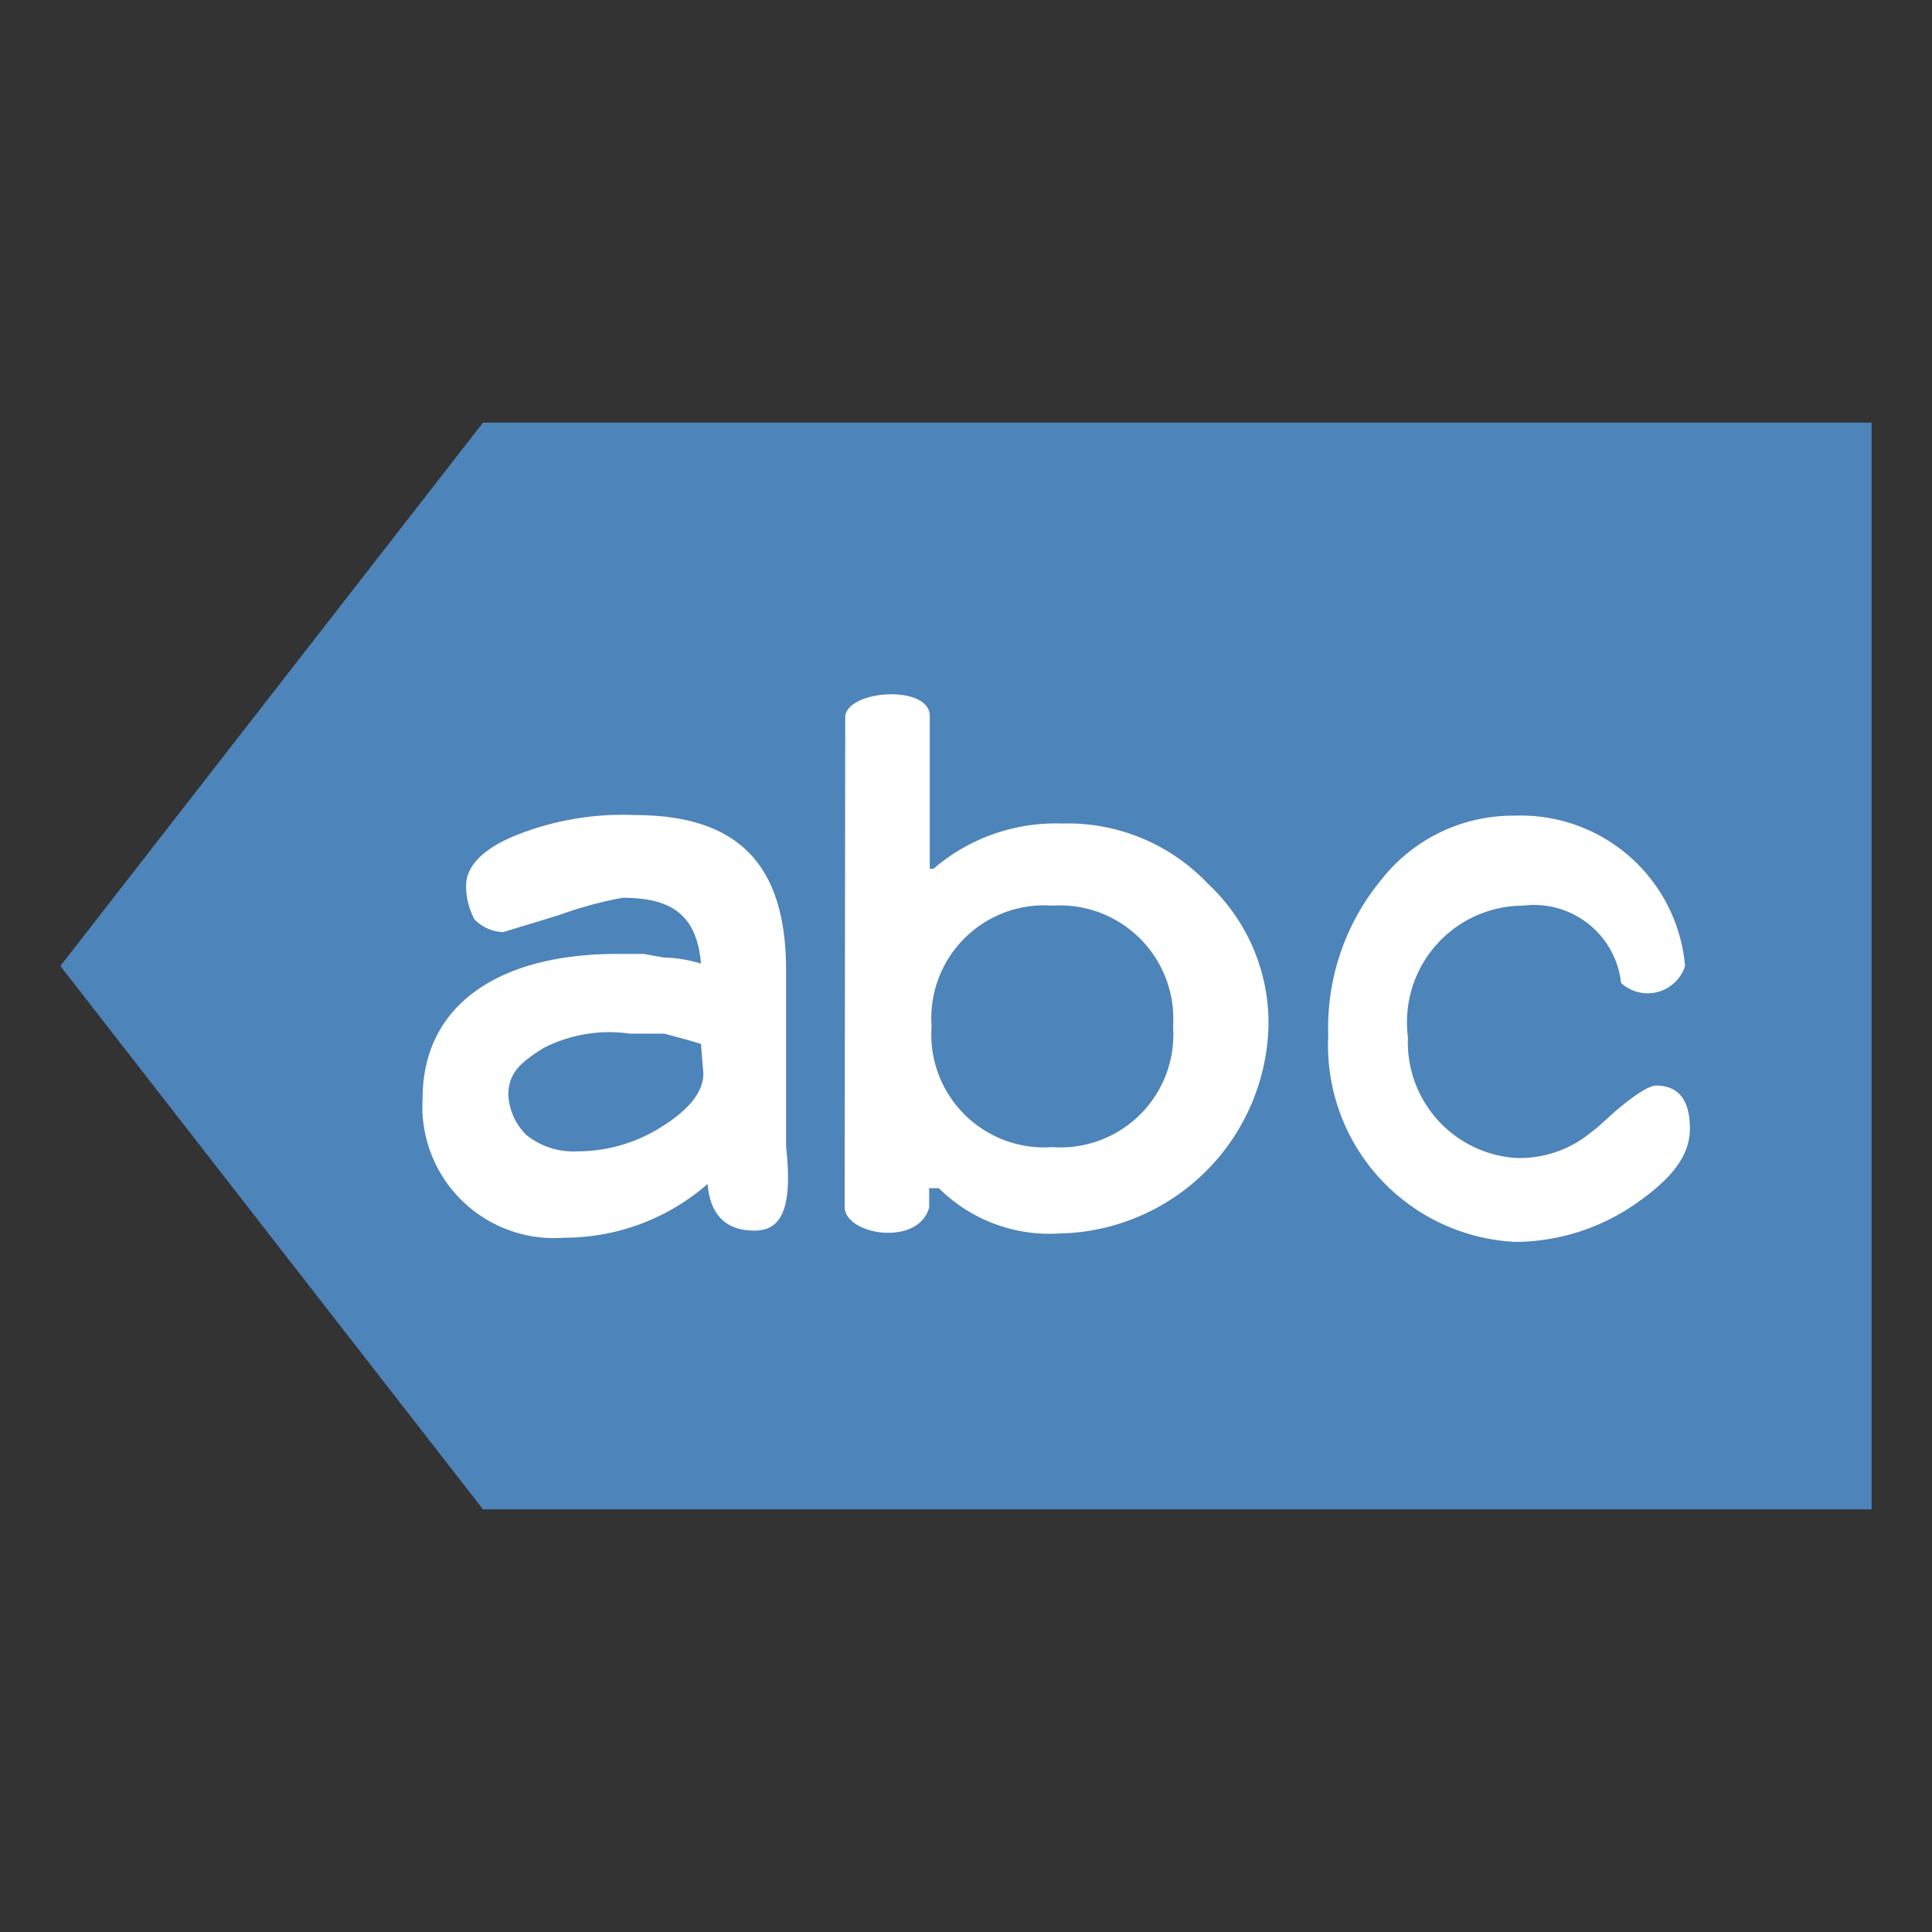 <svg id="图层_1" data-name="图层 1" xmlns="http://www.w3.org/2000/svg" viewBox="0 0 32 32"><rect x="0" y="0" width="32" height="32" fill="#333333" stroke="none"/><title>画板 73</title><polygon points="1 16 8 7 31 7 31 25 8 25 1 16" style="fill:#4d84ba"/><path d="M11.72,19.61a3.6,3.6,0,0,1-2.37.89A2.18,2.18,0,0,1,7,18.19c0-1.52,1.23-2.39,3.22-2.39h.44l.34.06a2.26,2.26,0,0,1,.61.1c-.07-.82-.5-1.09-1.3-1.09a6.58,6.58,0,0,0-1.06.29l-.92.28a.71.71,0,0,1-.47-.21,1.18,1.18,0,0,1-.14-.56c0-.32.27-.6.79-.82a4.75,4.75,0,0,1,2-.35c1.67,0,2.51.77,2.51,2.57V19c.14,1.24-.2,1.41-.61,1.38S11.76,20.1,11.72,19.61Zm-.11-2.32-.2-.06L11,17.12l-.57,0A2.39,2.39,0,0,0,9,17.36c-.38.24-.58.41-.58.78a1,1,0,0,0,.3.66,1.24,1.24,0,0,0,.84.27,2.61,2.61,0,0,0,1.42-.42c.44-.28.67-.57.67-.87Z" style="fill:#fff"/><path d="M14,11.86c.06-.44,1.4-.52,1.4,0v2.53l.06,0a3.11,3.11,0,0,1,2.13-.75,3.2,3.2,0,0,1,2.42,1,3.15,3.15,0,0,1,1,2.36,3.53,3.53,0,0,1-3.46,3.43,2.6,2.6,0,0,1-2-.75l-.16,0V20c-.18.65-1.38.46-1.4,0ZM15.43,17a1.87,1.87,0,0,0,2,2,1.87,1.87,0,0,0,2-2,1.88,1.88,0,0,0-2-2A1.87,1.87,0,0,0,15.43,17Z" style="fill:#fff"/><path d="M22,17.15a3.85,3.85,0,0,1,.88-2.58,2.77,2.77,0,0,1,2.21-1.06A2.73,2.73,0,0,1,27.91,16a.65.65,0,0,1-1.06.28A1.45,1.45,0,0,0,25.23,15a1.93,1.93,0,0,0-1.91,2.18,1.92,1.92,0,0,0,1.79,2,1.86,1.86,0,0,0,1.16-.36l.18-.14.3-.27c.34-.29.57-.43.68-.43.37,0,.56.24.56.71s-.32.85-.93,1.27a3.53,3.53,0,0,1-1.95.61A3.26,3.26,0,0,1,22,17.15Z" style="fill:#fff"/></svg>